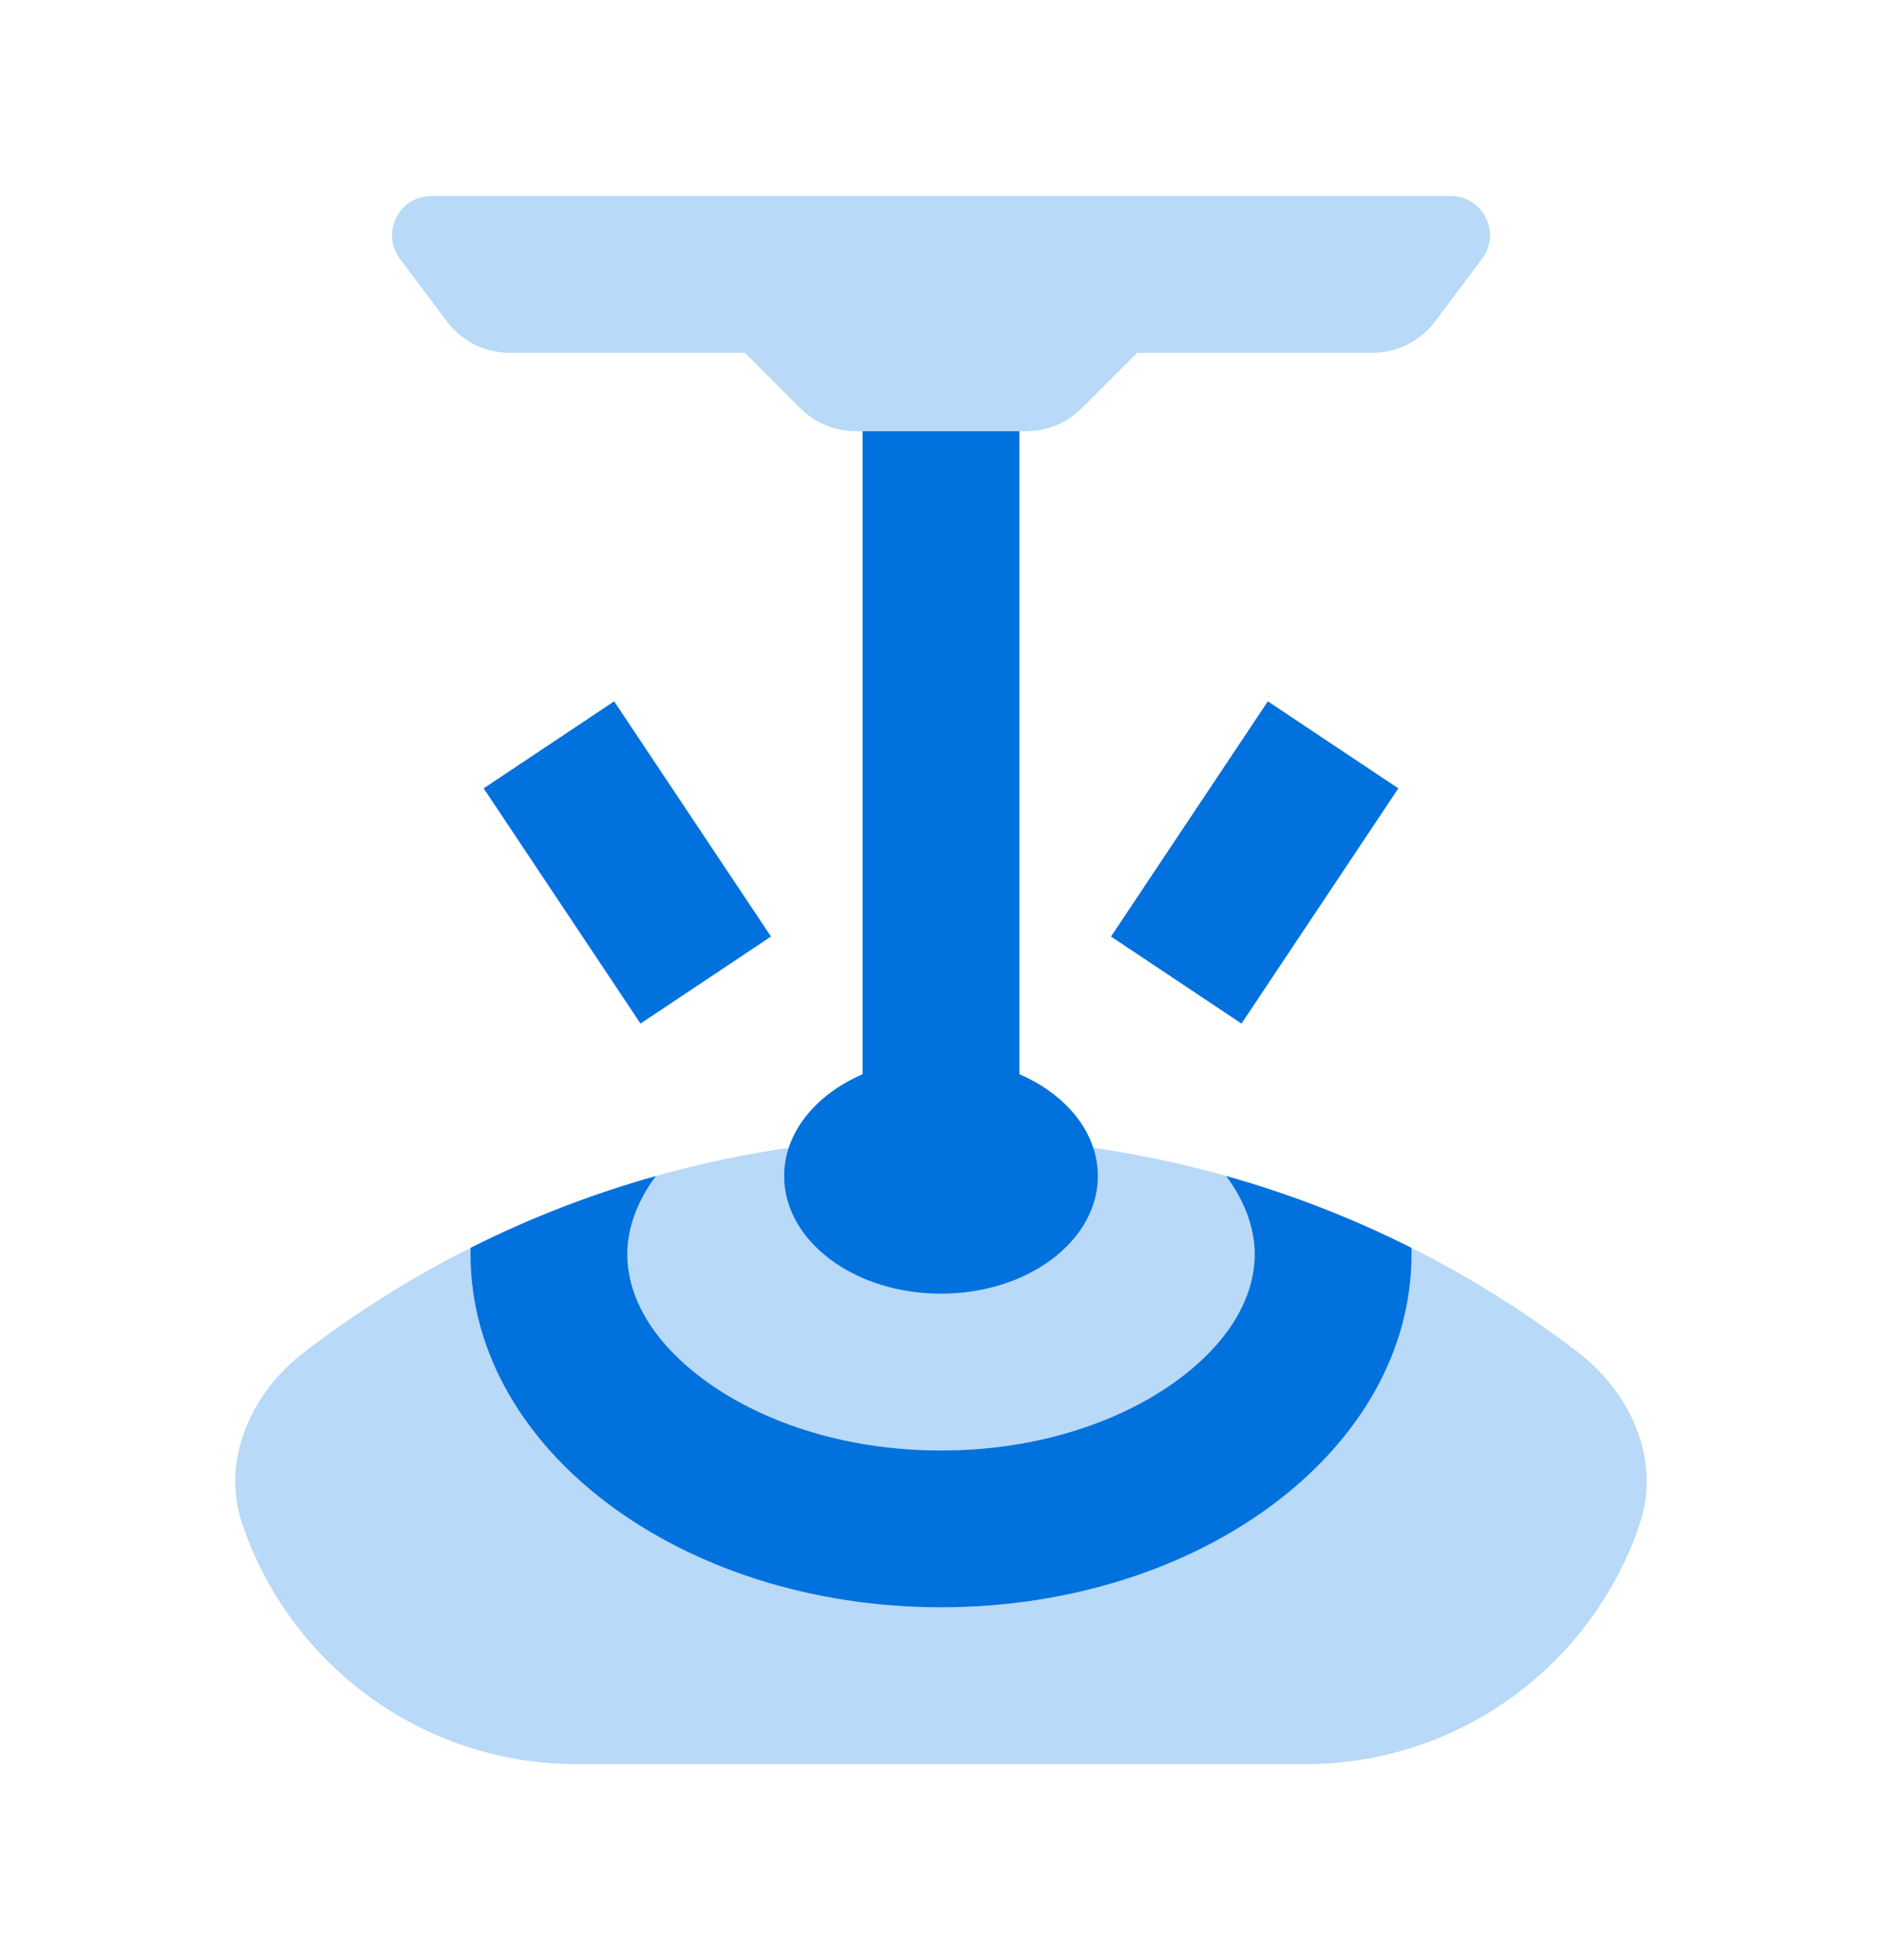 <svg width="24" height="25" viewBox="0 0 24 25" fill="none" xmlns="http://www.w3.org/2000/svg">
<path fill-rule="evenodd" clip-rule="evenodd" d="M5.1 3.3C4.853 2.97 5.088 2.5 5.5 2.5H18.5C18.912 2.5 19.147 2.97 18.9 3.3L18.3 4.1C18.111 4.352 17.815 4.5 17.5 4.5H14.5L13.793 5.207C13.605 5.395 13.351 5.5 13.086 5.5H10.914C10.649 5.5 10.395 5.395 10.207 5.207L9.5 4.5H6.5C6.185 4.5 5.889 4.352 5.7 4.1L5.1 3.3ZM15.043 17.582C15.75 17.052 16 16.472 16 16C16 15.697 15.897 15.349 15.635 14.998C14.48 14.674 13.261 14.5 12 14.5C10.739 14.5 9.52 14.674 8.365 14.999C8.103 15.349 8 15.697 8 16C8 16.472 8.25 17.052 8.957 17.582C9.665 18.113 10.734 18.5 12 18.5C13.266 18.5 14.335 18.113 15.043 17.582ZM18 16C18 15.972 18 15.943 17.999 15.915C18.752 16.294 19.464 16.741 20.125 17.249C20.8 17.769 21.183 18.624 20.912 19.432C20.314 21.215 18.629 22.5 16.645 22.5H7.356C5.371 22.5 3.686 21.215 3.088 19.432C2.817 18.624 3.2 17.768 3.876 17.249C4.537 16.741 5.248 16.294 6.001 15.915C6 15.943 6 15.972 6 16C6 18.485 8.686 20.5 12 20.5C15.314 20.5 18 18.485 18 16Z" fill="#B8D9F7"/>
<path fill-rule="evenodd" clip-rule="evenodd" d="M11 5.5H13V13.701C13.598 13.96 14 14.445 14 15C14 15.828 13.105 16.5 12 16.5C10.895 16.5 10 15.828 10 15C10 14.445 10.402 13.96 11 13.701V5.5ZM17.999 15.915C18 15.943 18 15.972 18 16C18 18.485 15.314 20.5 12 20.5C8.686 20.5 6 18.485 6 16C6 15.972 6 15.943 6.001 15.915C6.75 15.538 7.541 15.23 8.365 14.999C8.103 15.349 8 15.697 8 16C8 16.472 8.25 17.052 8.957 17.582C9.665 18.113 10.734 18.5 12 18.5C13.266 18.5 14.335 18.113 15.043 17.582C15.75 17.052 16 16.472 16 16C16 15.697 15.897 15.349 15.635 14.998C16.459 15.23 17.25 15.538 17.999 15.915ZM9.832 11.945L7.832 8.945L6.168 10.055L8.168 13.055L9.832 11.945ZM16.168 8.945L14.168 11.945L15.832 13.055L17.832 10.055L16.168 8.945Z" fill="#0171DD"/>
</svg>
